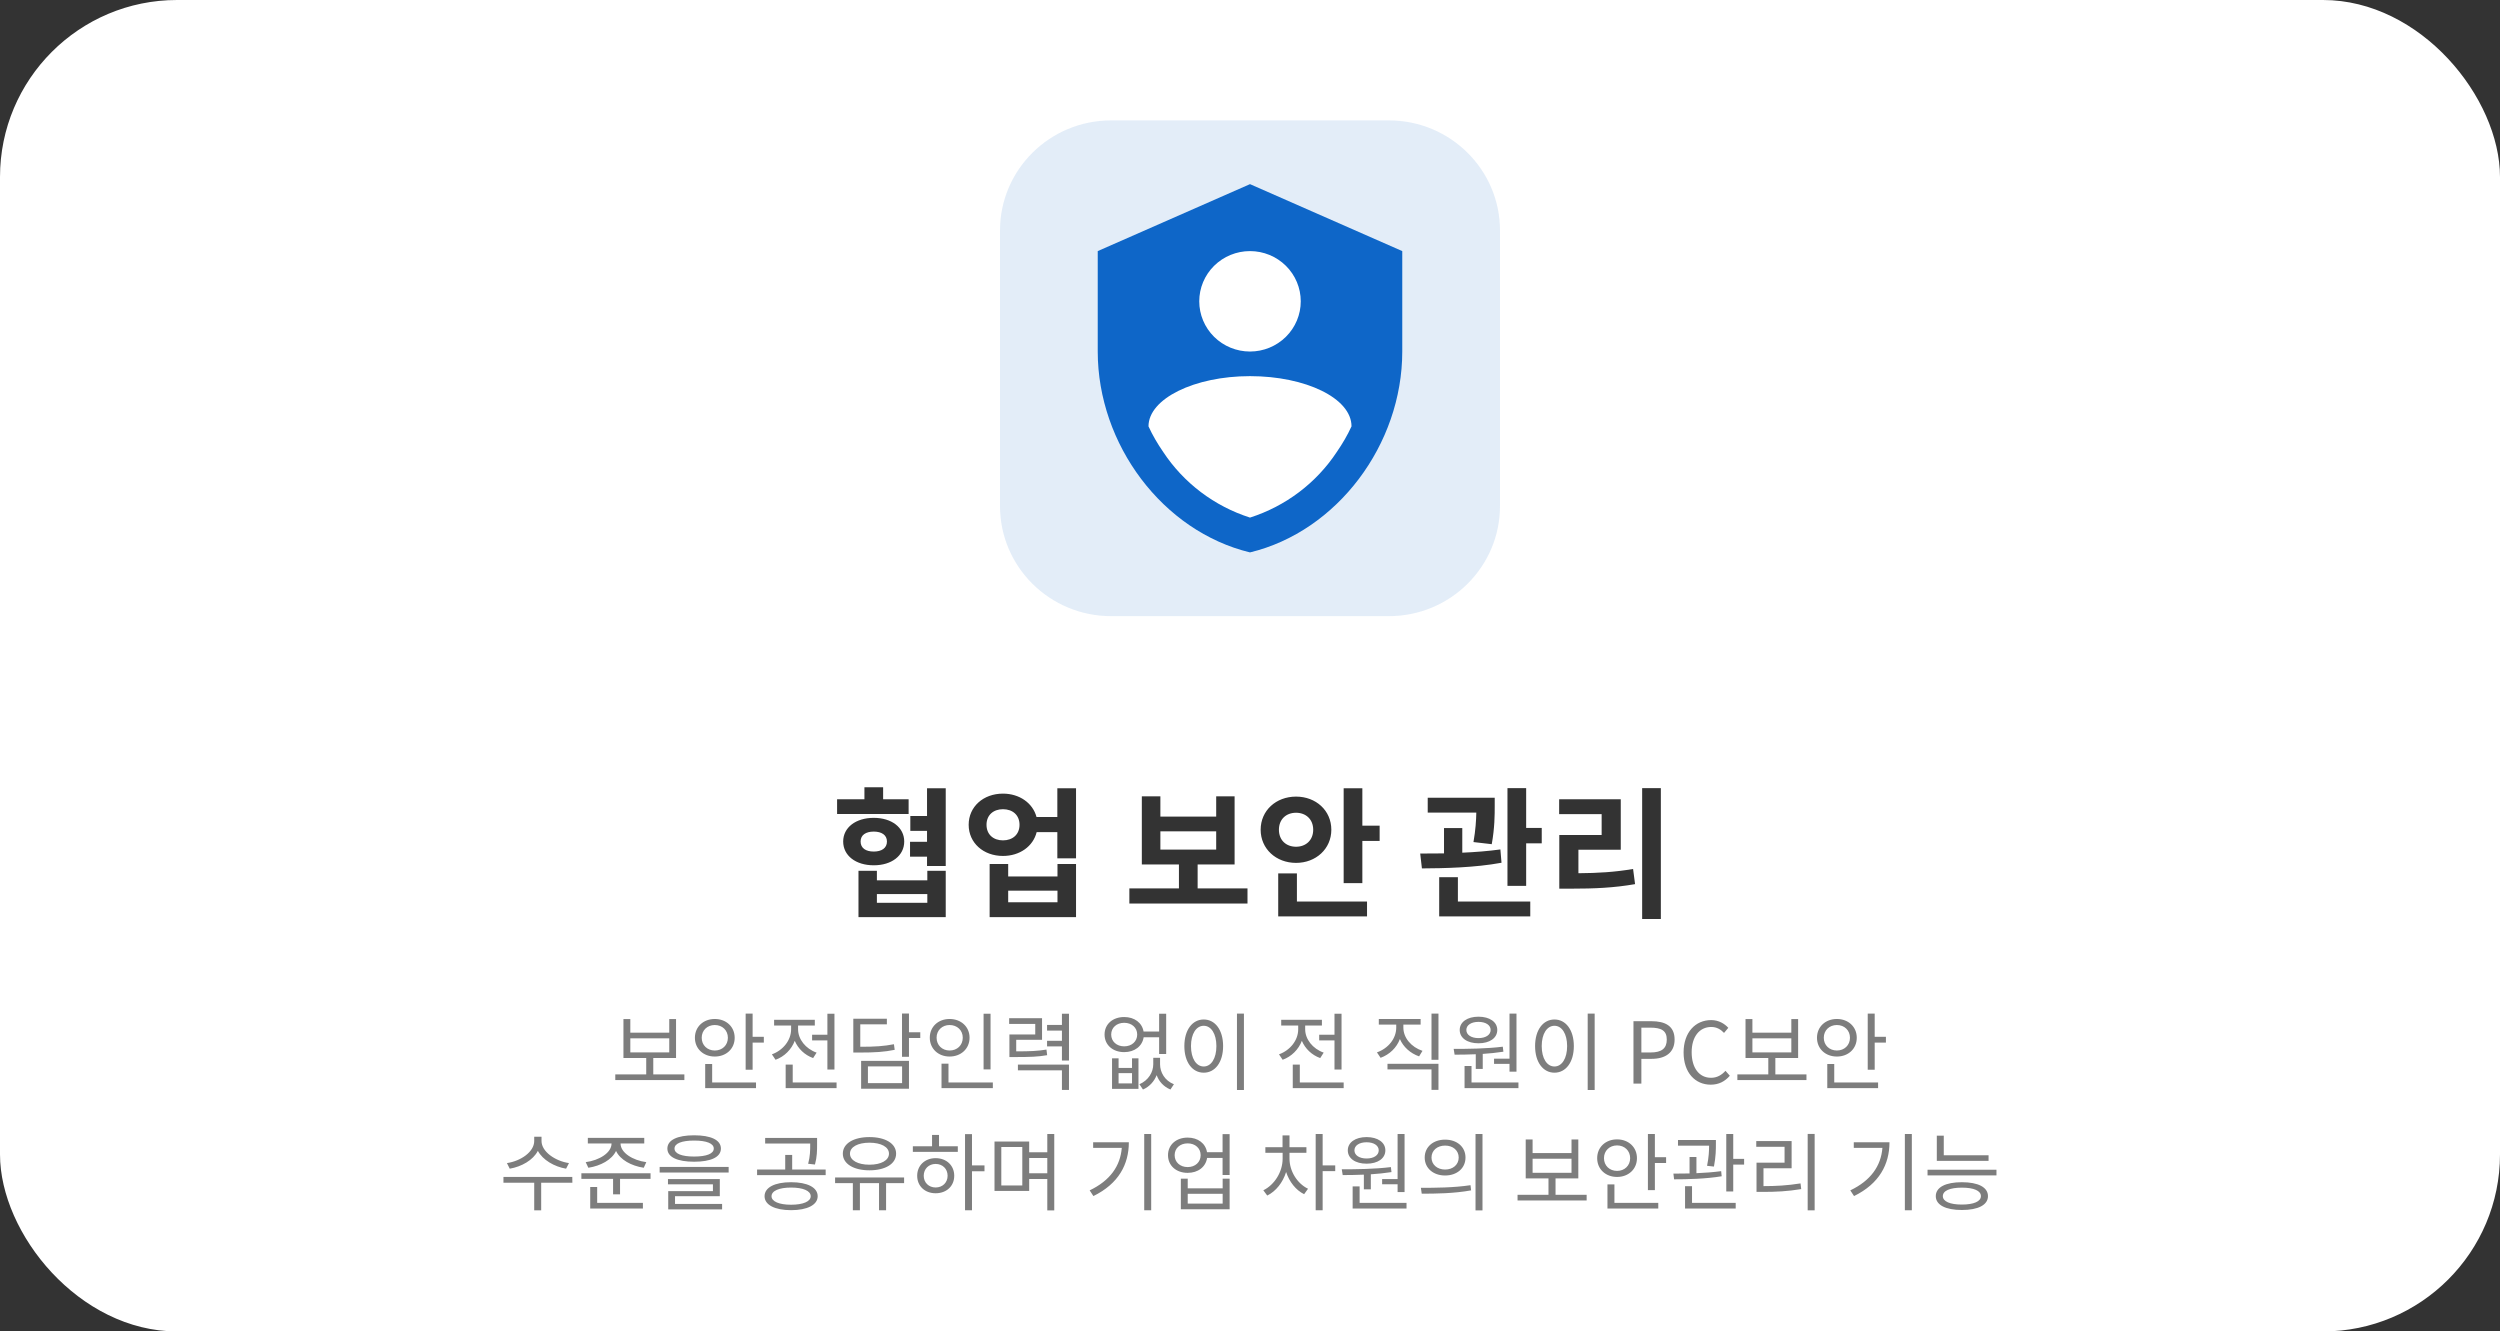 <svg width="353" height="188" viewBox="0 0 353 188" fill="none" xmlns="http://www.w3.org/2000/svg">
<rect x="0" y="0" width="353" height="188" fill="#333333" stroke="none"/>
<rect width="353" height="188" rx="25" fill="white"/>
<path d="M128.297 112.86V114.94H118.197V112.86H122.057V111.16H124.697V112.86H128.297ZM121.517 118.82C121.517 119.76 122.257 120.24 123.377 120.24C124.477 120.24 125.237 119.76 125.237 118.82C125.237 117.9 124.477 117.42 123.377 117.42C122.257 117.42 121.517 117.9 121.517 118.82ZM127.677 118.82C127.677 120.82 125.897 122.18 123.377 122.18C120.837 122.18 119.057 120.82 119.057 118.82C119.057 116.84 120.837 115.48 123.377 115.48C125.897 115.48 127.677 116.84 127.677 118.82ZM130.937 127.48V126.24H123.817V127.48H130.937ZM130.937 124.3V122.96H133.537V129.5H121.217V122.96H123.817V124.3H130.937ZM130.897 111.3H133.537V122.28H130.897V120.96H128.497V118.86H130.897V117.32H128.537V115.22H130.897V111.3ZM149.316 127.4V125.76H142.356V127.4H149.316ZM149.316 123.76V122H151.936V129.5H139.736V122H142.356V123.76H149.316ZM141.616 118.66C142.976 118.66 143.956 117.84 143.956 116.46C143.956 115.08 142.976 114.26 141.616 114.26C140.276 114.26 139.296 115.08 139.296 116.46C139.296 117.84 140.276 118.66 141.616 118.66ZM149.296 111.3H151.936V121.2H149.296V117.5H146.376C145.876 119.5 143.996 120.86 141.616 120.86C138.856 120.86 136.776 119.02 136.776 116.46C136.776 113.9 138.856 112.06 141.616 112.06C143.956 112.06 145.836 113.4 146.356 115.36H149.296V111.3ZM163.846 117.38V119.96H171.726V117.38H163.846ZM169.106 125.44H176.146V127.58H159.466V125.44H166.466V122.06H161.226V112.44H163.846V115.3H171.726V112.44H174.326V122.06H169.106V125.44ZM180.584 117.16C180.584 118.66 181.624 119.56 183.004 119.56C184.364 119.56 185.424 118.66 185.424 117.16C185.424 115.66 184.364 114.76 183.004 114.76C181.624 114.76 180.584 115.66 180.584 117.16ZM187.984 117.16C187.984 119.86 185.804 121.84 183.004 121.84C180.184 121.84 178.004 119.86 178.004 117.16C178.004 114.44 180.184 112.48 183.004 112.48C185.804 112.48 187.984 114.44 187.984 117.16ZM183.124 123.32V127.3H193.024V129.4H180.484V123.32H183.124ZM192.364 116.58H194.804V118.74H192.364V124.7H189.724V111.3H192.364V116.58ZM210.634 119.2L208.054 118.9C208.354 117.18 208.434 115.84 208.454 114.74H201.594V112.64H211.054V113.78C211.054 115.06 211.054 116.88 210.634 119.2ZM211.854 119.94L212.014 121.82C208.214 122.52 203.934 122.6 200.774 122.62L200.534 120.52C201.554 120.52 202.694 120.52 203.894 120.5V116.92H206.474V120.4C208.294 120.32 210.134 120.18 211.854 119.94ZM205.854 123.86V127.3H216.074V129.4H203.214V123.86H205.854ZM215.494 116.9H217.694V119.08H215.494V125.08H212.854V111.28H215.494V116.9ZM222.872 119.98V123.3C225.672 123.28 227.992 123.14 230.592 122.7L230.872 124.84C227.872 125.36 225.172 125.48 221.832 125.48H220.172V117.9H226.152V114.96H220.152V112.86H228.852V119.98H222.872ZM231.872 111.28H234.512V129.76H231.872V111.28Z" fill="black" fill-opacity="0.8"/>
<path d="M89.002 146.616V148.596H94.498V146.616H89.002ZM92.242 151.704H96.634V152.508H86.878V151.704H91.246V149.388H88.03V143.892H89.002V145.812H94.498V143.892H95.458V149.388H92.242V151.704ZM99.081 146.532C99.081 147.588 99.873 148.332 100.929 148.332C101.985 148.332 102.777 147.588 102.777 146.532C102.777 145.476 101.985 144.732 100.929 144.732C99.873 144.732 99.081 145.476 99.081 146.532ZM103.737 146.532C103.737 148.092 102.537 149.184 100.929 149.184C99.321 149.184 98.121 148.092 98.121 146.532C98.121 144.972 99.321 143.88 100.929 143.88C102.537 143.88 103.737 144.972 103.737 146.532ZM100.557 150.24V152.844H106.749V153.648H99.573V150.24H100.557ZM106.269 146.4H107.853V147.216H106.269V151.044H105.285V143.124H106.269V146.4ZM114.668 146.1H116.828V143.136H117.824V151.02H116.828V146.904H114.668V146.1ZM115.304 148.632L114.812 149.4C113.612 148.968 112.688 148.068 112.22 146.964C111.752 148.188 110.768 149.184 109.508 149.64L108.992 148.872C110.588 148.296 111.704 146.868 111.704 145.344V144.804H109.304V144H115.052V144.804H112.688V145.332C112.688 146.736 113.744 148.08 115.304 148.632ZM111.932 152.844H118.124V153.648H110.936V150.324H111.932V152.844ZM126.223 147.444L126.331 148.236C124.855 148.536 123.583 148.62 121.327 148.62H120.487V143.844H125.227V144.636H121.471V147.804C123.595 147.804 124.819 147.72 126.223 147.444ZM122.551 150.576V152.94H127.375V150.576H122.551ZM121.591 153.732V149.796H128.347V153.732H121.591ZM129.943 145.752V146.568H128.347V149.22H127.363V143.112H128.347V145.752H129.943ZM139.866 143.136V150.996H138.882V143.136H139.866ZM132.246 146.52C132.246 147.588 133.038 148.332 134.082 148.332C135.15 148.332 135.942 147.588 135.942 146.52C135.942 145.476 135.15 144.732 134.082 144.732C133.038 144.732 132.246 145.476 132.246 146.52ZM136.902 146.52C136.902 148.08 135.69 149.184 134.082 149.184C132.486 149.184 131.286 148.08 131.286 146.52C131.286 144.972 132.486 143.88 134.082 143.88C135.69 143.88 136.902 144.972 136.902 146.52ZM133.926 152.844H140.19V153.648H132.942V150.192H133.926V152.844ZM147.761 148.2L147.857 148.992C146.537 149.22 145.445 149.256 143.297 149.256H142.529V146.064H146.177V144.576H142.493V143.772H147.137V146.82H143.489V148.452C145.481 148.452 146.513 148.404 147.761 148.2ZM143.729 151.128V150.324H150.941V153.9H149.945V151.128H143.729ZM149.945 143.136H150.941V149.748H149.945V147.756H147.845V146.964H149.945V145.524H147.845V144.72H149.945V143.136ZM159.84 152.976V151.524H157.944V152.976H159.84ZM159.84 150.792V149.436H160.752V153.744H157.02V149.436H157.944V150.792H159.84ZM158.736 147.744C159.804 147.744 160.572 147.048 160.572 146.076C160.572 145.104 159.804 144.42 158.736 144.42C157.668 144.42 156.9 145.104 156.9 146.076C156.9 147.048 157.668 147.744 158.736 147.744ZM163.668 146.46H161.484C161.292 147.72 160.212 148.56 158.736 148.56C157.128 148.56 155.964 147.552 155.964 146.076C155.964 144.6 157.128 143.604 158.736 143.604C160.188 143.604 161.268 144.42 161.472 145.656H163.668V143.136H164.664V148.824H163.668V146.46ZM163.8 149.364V150.276C163.8 151.416 164.472 152.592 165.756 153.096L165.264 153.84C164.292 153.432 163.644 152.7 163.32 151.812C162.972 152.688 162.324 153.432 161.388 153.84L160.884 153.096C162.168 152.544 162.84 151.38 162.84 150.276V149.364H163.8ZM174.659 143.124H175.643V153.912H174.659V143.124ZM169.967 143.952C171.563 143.952 172.703 145.416 172.703 147.708C172.703 150 171.563 151.464 169.967 151.464C168.371 151.464 167.231 150 167.231 147.708C167.231 145.416 168.371 143.952 169.967 143.952ZM169.967 144.84C168.911 144.84 168.167 145.968 168.167 147.708C168.167 149.46 168.911 150.588 169.967 150.588C171.011 150.588 171.755 149.46 171.755 147.708C171.755 145.968 171.011 144.84 169.967 144.84ZM186.27 146.1H188.43V143.136H189.426V151.02H188.43V146.904H186.27V146.1ZM186.906 148.632L186.414 149.4C185.214 148.968 184.29 148.068 183.822 146.964C183.354 148.188 182.37 149.184 181.11 149.64L180.594 148.872C182.19 148.296 183.306 146.868 183.306 145.344V144.804H180.906V144H186.654V144.804H184.29V145.332C184.29 146.736 185.346 148.08 186.906 148.632ZM183.534 152.844H189.726V153.648H182.538V150.324H183.534V152.844ZM200.856 148.38L200.376 149.16C199.14 148.728 198.156 147.84 197.664 146.712C197.208 147.936 196.212 148.896 194.94 149.364L194.424 148.596C196.056 148.02 197.148 146.616 197.148 145.104V144.672H194.688V143.88H200.592V144.672H198.156V145.104C198.156 146.544 199.272 147.852 200.856 148.38ZM195.912 150.996V150.204H203.112V153.888H202.128V150.996H195.912ZM202.128 143.124H203.112V149.64H202.128V143.124ZM210.959 149.484H213.143V143.124H214.127V151.32H213.143V150.216H210.959V149.484ZM208.763 144.288C207.743 144.288 207.047 144.744 207.047 145.428C207.047 146.124 207.743 146.58 208.763 146.58C209.783 146.58 210.479 146.124 210.479 145.428C210.479 144.744 209.783 144.288 208.763 144.288ZM208.763 147.312C207.191 147.312 206.111 146.58 206.111 145.428C206.111 144.3 207.191 143.556 208.763 143.556C210.335 143.556 211.415 144.3 211.415 145.428C211.415 146.58 210.335 147.312 208.763 147.312ZM208.379 150.936V148.86C207.311 148.908 206.279 148.92 205.391 148.92L205.259 148.104C207.251 148.104 209.915 148.08 212.195 147.792L212.279 148.5C211.331 148.644 210.335 148.752 209.363 148.812V150.936H208.379ZM207.779 152.844H214.403V153.648H206.795V150.516H207.779V152.844ZM224.182 143.124H225.166V153.912H224.182V143.124ZM219.49 143.952C221.086 143.952 222.226 145.416 222.226 147.708C222.226 150 221.086 151.464 219.49 151.464C217.894 151.464 216.754 150 216.754 147.708C216.754 145.416 217.894 143.952 219.49 143.952ZM219.49 144.84C218.434 144.84 217.69 145.968 217.69 147.708C217.69 149.46 218.434 150.588 219.49 150.588C220.534 150.588 221.278 149.46 221.278 147.708C221.278 145.968 220.534 144.84 219.49 144.84ZM230.645 153V144.192H233.165C235.133 144.192 236.453 144.864 236.453 146.784C236.453 148.644 235.145 149.508 233.213 149.508H231.761V153H230.645ZM231.761 148.608H233.069C234.617 148.608 235.349 148.044 235.349 146.784C235.349 145.512 234.569 145.104 233.021 145.104H231.761V148.608ZM241.551 153.156C239.367 153.156 237.723 151.464 237.723 148.608C237.723 145.764 239.391 144.036 241.623 144.036C242.691 144.036 243.531 144.564 244.035 145.128L243.435 145.848C242.979 145.356 242.391 145.008 241.635 145.008C239.967 145.008 238.863 146.376 238.863 148.572C238.863 150.792 239.919 152.184 241.599 152.184C242.439 152.184 243.075 151.812 243.639 151.2L244.251 151.896C243.555 152.7 242.691 153.156 241.551 153.156ZM247.44 146.616V148.596H252.936V146.616H247.44ZM250.68 151.704H255.072V152.508H245.316V151.704H249.684V149.388H246.468V143.892H247.44V145.812H252.936V143.892H253.896V149.388H250.68V151.704ZM257.519 146.532C257.519 147.588 258.311 148.332 259.367 148.332C260.423 148.332 261.215 147.588 261.215 146.532C261.215 145.476 260.423 144.732 259.367 144.732C258.311 144.732 257.519 145.476 257.519 146.532ZM262.175 146.532C262.175 148.092 260.975 149.184 259.367 149.184C257.759 149.184 256.559 148.092 256.559 146.532C256.559 144.972 257.759 143.88 259.367 143.88C260.975 143.88 262.175 144.972 262.175 146.532ZM258.995 150.24V152.844H265.187V153.648H258.011V150.24H258.995ZM264.707 146.4H266.291V147.216H264.707V151.044H263.723V143.124H264.707V146.4ZM80.339 164.228L79.931 165.02C78.263 164.732 76.643 163.796 75.947 162.5C75.275 163.808 73.655 164.732 71.975 165.02L71.579 164.228C73.535 163.94 75.431 162.644 75.431 161.108V160.508H76.463V161.108C76.463 162.608 78.383 163.94 80.339 164.228ZM80.807 166.184L80.819 167H76.415V170.9H75.431V167H71.087V166.184H80.807ZM83.074 164.888L82.702 164.096C84.61 163.844 86.35 162.776 86.35 161.468V161.456H83.002V160.664H90.97V161.456H87.622V161.468C87.622 162.776 89.362 163.844 91.258 164.096L90.898 164.888C89.146 164.624 87.562 163.76 86.986 162.512C86.398 163.76 84.814 164.624 83.074 164.888ZM84.322 167.6V169.844H90.778V170.648H83.338V167.6H84.322ZM82.09 165.668H91.858V166.46H87.55V168.644H86.566V166.46H82.09V165.668ZM98.013 161.048C96.249 161.048 95.241 161.456 95.241 162.176C95.241 162.896 96.249 163.304 98.013 163.304C99.777 163.304 100.785 162.896 100.785 162.176C100.785 161.456 99.777 161.048 98.013 161.048ZM98.013 164.036C95.649 164.036 94.233 163.388 94.233 162.176C94.233 160.964 95.649 160.304 98.013 160.304C100.377 160.304 101.793 160.964 101.793 162.176C101.793 163.388 100.377 164.036 98.013 164.036ZM95.313 168.908V170H101.961V170.768H94.353V168.188H100.665V167.228H94.317V166.484H101.637V168.908H95.313ZM93.141 164.768H102.885V165.56H93.141V164.768ZM114.4 161.588V161.468H108.04V160.676H115.372V161.588C115.372 162.452 115.372 163.328 115.072 164.432L114.112 164.324C114.4 163.22 114.4 162.428 114.4 161.588ZM111.7 170.108C113.392 170.108 114.472 169.652 114.472 168.908C114.472 168.14 113.392 167.684 111.7 167.684C110.02 167.684 108.94 168.14 108.94 168.908C108.94 169.652 110.02 170.108 111.7 170.108ZM111.7 166.928C113.992 166.928 115.456 167.66 115.456 168.908C115.456 170.132 113.992 170.876 111.7 170.876C109.408 170.876 107.956 170.132 107.956 168.908C107.956 167.66 109.408 166.928 111.7 166.928ZM111.856 165.14H116.584V165.932H106.9V165.14H110.872V163.076H111.856V165.14ZM122.763 161.348C121.131 161.348 120.015 161.948 120.015 162.896C120.015 163.844 121.131 164.456 122.763 164.456C124.407 164.456 125.523 163.844 125.523 162.896C125.523 161.948 124.407 161.348 122.763 161.348ZM122.763 165.248C120.531 165.248 119.007 164.336 119.007 162.896C119.007 161.456 120.531 160.556 122.763 160.556C125.007 160.556 126.531 161.456 126.531 162.896C126.531 164.336 125.007 165.248 122.763 165.248ZM127.659 166.256V167.06H125.115V170.888H124.119V167.06H121.419V170.888H120.423V167.06H117.915V166.256H127.659ZM132.11 167.672C133.094 167.672 133.802 166.976 133.802 166.016C133.802 165.044 133.094 164.348 132.11 164.348C131.138 164.348 130.43 165.044 130.43 166.016C130.43 166.976 131.138 167.672 132.11 167.672ZM132.11 163.532C133.646 163.532 134.738 164.564 134.738 166.016C134.738 167.48 133.646 168.488 132.11 168.488C130.598 168.488 129.506 167.48 129.506 166.016C129.506 164.564 130.598 163.532 132.11 163.532ZM132.59 160.256V161.852H135.242V162.644H128.894V161.852H131.606V160.256H132.59ZM139.01 164.552V165.38H137.246V170.888H136.262V160.136H137.246V164.552H139.01ZM145.321 165.668H147.877V163.508H145.321V165.668ZM144.349 167.384V161.96H141.385V167.384H144.349ZM147.877 160.124H148.861V170.912H147.877V166.472H145.321V168.164H140.425V161.18H145.321V162.704H147.877V160.124ZM154.352 161.288H159.392C159.392 164.396 157.964 167.132 154.388 168.884L153.86 168.08C156.752 166.7 158.192 164.636 158.396 162.08H154.352V161.288ZM161.564 160.124H162.548V170.888H161.564V160.124ZM172.639 169.952V168.56H167.707V169.952H172.639ZM172.639 167.792V166.424H173.623V170.744H166.735V166.424H167.707V167.792H172.639ZM167.695 164.792C168.763 164.792 169.531 164.096 169.531 163.112C169.531 162.128 168.763 161.444 167.695 161.444C166.627 161.444 165.859 162.128 165.859 163.112C165.859 164.096 166.627 164.792 167.695 164.792ZM172.627 160.136H173.623V165.908H172.627V163.496H170.443C170.251 164.768 169.171 165.608 167.695 165.608C166.087 165.608 164.923 164.6 164.923 163.112C164.923 161.636 166.087 160.628 167.695 160.628C169.147 160.628 170.227 161.444 170.431 162.692H172.627V160.136ZM182.078 162.776V163.616C182.078 165.344 183.146 167.108 184.694 167.852L184.142 168.62C182.966 168.044 182.054 166.868 181.598 165.488C181.142 166.964 180.158 168.212 178.934 168.812L178.382 168.068C179.954 167.3 181.106 165.476 181.106 163.616V162.776H178.67V161.984H181.094V160.316H182.078V161.984H184.466V162.776H182.078ZM188.534 164.552V165.368H186.758V170.888H185.774V160.124H186.758V164.552H188.534ZM195.157 166.484H197.341V160.124H198.325V168.32H197.341V167.216H195.157V166.484ZM192.961 161.288C191.941 161.288 191.245 161.744 191.245 162.428C191.245 163.124 191.941 163.58 192.961 163.58C193.981 163.58 194.677 163.124 194.677 162.428C194.677 161.744 193.981 161.288 192.961 161.288ZM192.961 164.312C191.389 164.312 190.309 163.58 190.309 162.428C190.309 161.3 191.389 160.556 192.961 160.556C194.533 160.556 195.613 161.3 195.613 162.428C195.613 163.58 194.533 164.312 192.961 164.312ZM192.577 167.936V165.86C191.509 165.908 190.477 165.92 189.589 165.92L189.457 165.104C191.449 165.104 194.113 165.08 196.393 164.792L196.477 165.5C195.529 165.644 194.533 165.752 193.561 165.812V167.936H192.577ZM191.977 169.844H198.601V170.648H190.993V167.516H191.977V169.844ZM204.048 160.916C205.728 160.916 206.928 161.936 206.928 163.448C206.928 164.948 205.728 165.98 204.048 165.98C202.38 165.98 201.168 164.948 201.168 163.448C201.168 161.936 202.38 160.916 204.048 160.916ZM204.048 161.756C202.944 161.756 202.128 162.44 202.128 163.448C202.128 164.444 202.944 165.14 204.048 165.14C205.164 165.14 205.968 164.444 205.968 163.448C205.968 162.44 205.164 161.756 204.048 161.756ZM208.344 160.124H209.328V170.912H208.344V160.124ZM200.748 168.548L200.628 167.72C202.584 167.72 205.284 167.708 207.636 167.348L207.72 168.08C205.296 168.524 202.692 168.548 200.748 168.548ZM216.402 163.616V165.596H221.898V163.616H216.402ZM219.642 168.704H224.034V169.508H214.278V168.704H218.646V166.388H215.43V160.892H216.402V162.812H221.898V160.892H222.858V166.388H219.642V168.704ZM226.481 163.532C226.481 164.588 227.273 165.332 228.329 165.332C229.385 165.332 230.177 164.588 230.177 163.532C230.177 162.476 229.385 161.732 228.329 161.732C227.273 161.732 226.481 162.476 226.481 163.532ZM231.137 163.532C231.137 165.092 229.937 166.184 228.329 166.184C226.721 166.184 225.521 165.092 225.521 163.532C225.521 161.972 226.721 160.88 228.329 160.88C229.937 160.88 231.137 161.972 231.137 163.532ZM227.957 167.24V169.844H234.149V170.648H226.973V167.24H227.957ZM233.669 163.4H235.253V164.216H233.669V168.044H232.685V160.124H233.669V163.4ZM242.009 164.72L241.037 164.612C241.289 163.376 241.325 162.452 241.325 161.768H236.933V160.964H242.285V161.528C242.285 162.236 242.285 163.304 242.009 164.72ZM243.029 165.368L243.101 166.088C240.869 166.46 238.289 166.52 236.381 166.52L236.285 165.716C236.969 165.716 237.749 165.704 238.565 165.692V163.364H239.537V165.656C240.713 165.608 241.937 165.512 243.029 165.368ZM238.913 167.492V169.844H245.081V170.648H237.929V167.492H238.913ZM244.733 163.628H246.269V164.444H244.733V168.236H243.749V160.124H244.733V163.628ZM249.004 164.96V167.48C250.768 167.48 252.352 167.396 254.236 167.096L254.332 167.9C252.388 168.224 250.756 168.296 248.908 168.296H248.02V164.168H251.98V161.924H247.984V161.12H252.976V164.96H249.004ZM255.244 160.112H256.228V170.9H255.244V160.112ZM261.754 161.288H266.794C266.794 164.396 265.366 167.132 261.79 168.884L261.262 168.08C264.154 166.7 265.594 164.636 265.798 162.08H261.754V161.288ZM268.966 160.124H269.95V170.888H268.966V160.124ZM280.785 163.124V163.916H273.477V160.352H274.461V163.124H280.785ZM277.017 170.084C278.697 170.084 279.705 169.64 279.705 168.896C279.705 168.128 278.709 167.696 277.017 167.696C275.325 167.696 274.329 168.128 274.329 168.896C274.329 169.64 275.325 170.084 277.017 170.084ZM277.017 166.928C279.309 166.928 280.701 167.636 280.701 168.896C280.701 170.144 279.309 170.852 277.017 170.852C274.725 170.852 273.333 170.144 273.333 168.896C273.333 167.636 274.725 166.928 277.017 166.928ZM272.169 165.164H281.901V165.968H272.169V165.164Z" fill="black" fill-opacity="0.51"/>
<path d="M196.111 17H156.889C148.224 17 141.2 23.965 141.2 32.556V71.444C141.2 80.035 148.224 87 156.889 87H196.111C204.776 87 211.8 80.035 211.8 71.444V32.556C211.8 23.965 204.776 17 196.111 17Z" fill="#498BD3" fill-opacity="0.15"/>
<mask id="path-5-inside-1_239_9492" fill="white">
<path d="M156.664 37L175.659 28L194.654 40.75V56.5L181.737 74.5L171.1 76C166.541 70 157.271 57.85 156.664 57.25C156.056 56.65 156.41 43.5 156.664 37Z"/>
</mask>
<path d="M156.664 37L175.659 28L194.654 40.75V56.5L181.737 74.5L171.1 76C166.541 70 157.271 57.85 156.664 57.25C156.056 56.65 156.41 43.5 156.664 37Z" fill="white"/>
<path d="M175.659 28L206.869 -18.497L180.443 -36.234L151.681 -22.607L175.659 28ZM156.664 37L132.686 -13.607L102.027 0.919L100.706 34.82L156.664 37ZM156.664 57.25L196.003 17.396L196.003 17.396L156.664 57.25ZM171.1 76L126.51 109.879L146.386 136.039L178.919 131.451L171.1 76ZM181.737 74.5L189.556 129.951L213.271 126.607L227.235 107.149L181.737 74.5ZM194.654 56.5L240.151 89.149L250.654 74.514V56.5H194.654ZM194.654 40.75H250.654V10.893L225.864 -5.747L194.654 40.75ZM151.681 -22.607L132.686 -13.607L180.641 87.607L199.636 78.607L151.681 -22.607ZM100.706 34.82C100.567 38.374 100.396 43.854 100.344 48.743C100.319 51.076 100.313 53.968 100.404 56.651C100.444 57.834 100.537 60.111 100.825 62.689C100.952 63.833 101.274 66.522 102.044 69.798C102.421 71.406 103.196 74.426 104.647 78.037C105.67 80.582 109.157 89.043 117.324 97.104L196.003 17.396C200.47 21.805 203.311 26.099 204.965 28.923C206.69 31.87 207.841 34.46 208.571 36.278C209.988 39.804 210.731 42.715 211.077 44.192C211.785 47.207 212.053 49.545 212.133 50.259C212.244 51.26 212.293 51.99 212.311 52.284C212.332 52.624 212.339 52.826 212.339 52.842C212.34 52.858 212.332 52.608 212.329 52.02C212.326 51.465 212.329 50.767 212.337 49.932C212.374 46.471 212.506 42.126 212.621 39.18L100.706 34.82ZM117.324 97.104C115.762 95.563 114.644 94.266 114.515 94.117C114.149 93.697 113.882 93.377 113.778 93.251C113.559 92.987 113.446 92.843 113.513 92.928C113.62 93.062 113.886 93.399 114.351 93.996C115.251 95.152 116.512 96.788 117.969 98.686C120.861 102.456 124.261 106.919 126.51 109.879L215.689 42.121C213.379 39.081 209.865 34.469 206.831 30.514C205.324 28.55 203.869 26.661 202.718 25.182C202.157 24.462 201.563 23.704 201.029 23.036C200.777 22.719 200.397 22.247 199.973 21.736C199.767 21.487 199.413 21.064 198.976 20.562C198.776 20.332 197.603 18.974 196.003 17.396L117.324 97.104ZM178.919 131.451L189.556 129.951L173.917 19.049L163.28 20.549L178.919 131.451ZM227.235 107.149L240.151 89.149L149.156 23.851L136.239 41.851L227.235 107.149ZM250.654 56.5V40.75H138.654V56.5H250.654ZM225.864 -5.747L206.869 -18.497L144.449 74.497L163.444 87.247L225.864 -5.747Z" fill="white" mask="url(#path-5-inside-1_239_9492)"/>
<path d="M176.5 26L155 35.455V49.636C155 62.755 164.174 75.022 176.5 78C188.827 75.022 198 62.755 198 49.636V35.455L176.5 26ZM176.5 35.455C178.401 35.455 180.224 36.202 181.568 37.531C182.912 38.861 183.667 40.665 183.667 42.545C183.667 44.426 182.912 46.23 181.568 47.559C180.224 48.889 178.401 49.636 176.5 49.636C174.6 49.636 172.777 48.889 171.433 47.559C170.089 46.23 169.334 44.426 169.334 42.545C169.334 40.665 170.089 38.861 171.433 37.531C172.777 36.202 174.6 35.455 176.5 35.455ZM188.755 63.818C185.861 68.202 181.536 71.472 176.5 73.084C171.465 71.472 167.14 68.202 164.245 63.818C163.433 62.636 162.74 61.455 162.167 60.202C162.167 56.302 168.641 53.111 176.5 53.111C184.36 53.111 190.834 56.231 190.834 60.202C190.26 61.455 189.567 62.636 188.755 63.818Z" fill="#0E66C8"/>
</svg>
